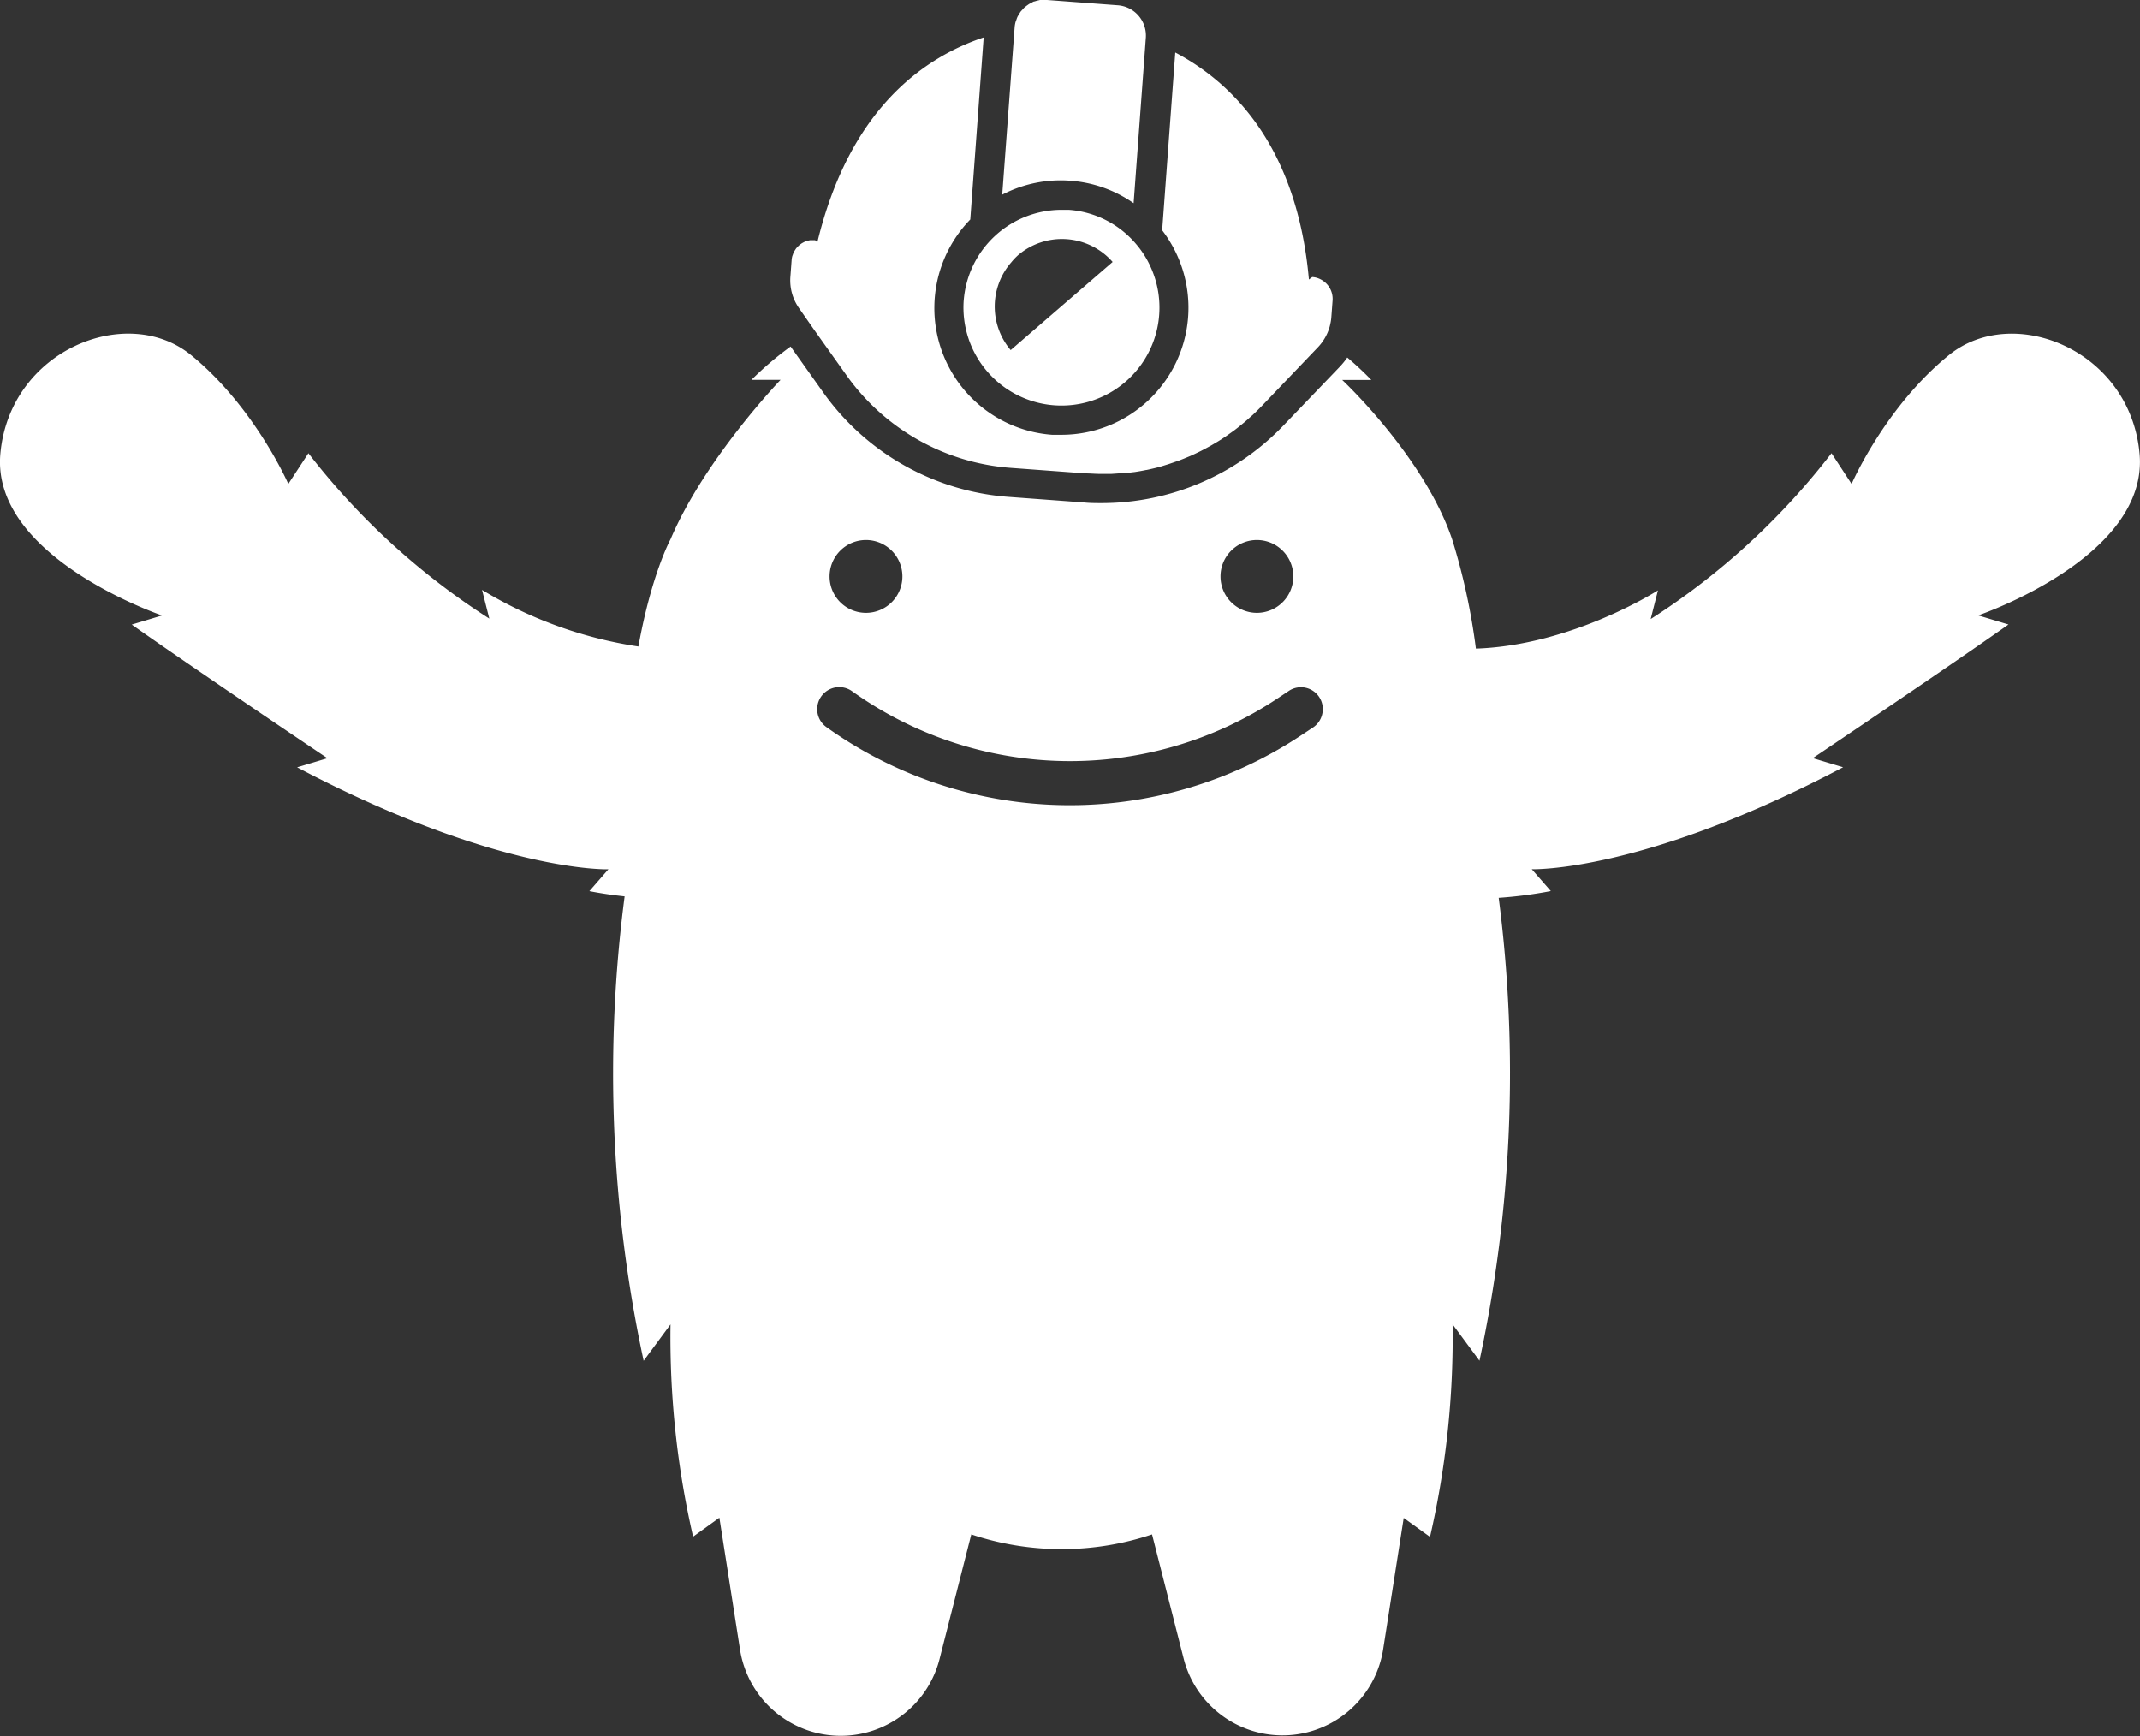 <svg xmlns="http://www.w3.org/2000/svg" viewBox="0 0 293.85 238.37"><rect x="0" y="0" width="293.85" height="238.37" fill="#333333" stroke="none"/><defs><style>.cls-1{fill:#fff;}</style></defs><title>grunty-6-white</title><g id="Layer_2" data-name="Layer 2"><g id="Artwork"><path class="cls-1" d="M293.79,62.27C292.48,48,276.41,41.61,267.61,48.76s-13.36,17.69-13.36,17.69l-2.76-4.22A98.09,98.09,0,0,1,226.66,85l1-3.94s-11.73,7.55-25,8a88.08,88.08,0,0,0-3.26-15c-3.86-11.39-15.1-21.89-15.1-21.89h4A44.56,44.56,0,0,0,185,49.09a10.71,10.71,0,0,1-1.09,1.33l-7.75,8.08a34.58,34.58,0,0,1-24.82,10.58c-.84,0-1.7,0-2.54-.09l-10.27-.76A34.3,34.3,0,0,1,113,53.83l-4.44-6.25a45.43,45.43,0,0,0-5.38,4.58h4S96.76,63,92.07,74.05c0,0-2.61,4.77-4.41,14.72A57.93,57.93,0,0,1,66.19,81l1,3.94A98.26,98.26,0,0,1,42.35,62.23l-2.76,4.22S35,55.92,26.24,48.76,1.37,48,.05,62.27s22.2,22.24,22.2,22.24l-4.16,1.25c8.47,6,26.87,18.35,26.87,18.35l-4.16,1.25c27.54,14.52,42.74,14,42.74,14l-2.61,3c1.63.32,3.24.55,4.84.72a187.69,187.69,0,0,0,2.61,63.77l3.69-5A122.19,122.19,0,0,0,95.17,211l3.61-2.6,2.84,18.14A14,14,0,0,0,129,227.85l4.37-17.16a39.13,39.13,0,0,0,24.82,0l4.37,17.16a14,14,0,0,0,27.35-1.28l2.84-18.14,3.61,2.6a122.19,122.19,0,0,0,3.1-29.19l3.69,5a187.8,187.8,0,0,0,2.64-63.56,59,59,0,0,0,7.16-.93l-2.62-3s15.21.53,42.75-14l-4.16-1.25s18.39-12.36,26.87-18.35l-4.16-1.25S295.11,76.55,293.79,62.27ZM172.59,74.15a5,5,0,1,1-5,5A5,5,0,0,1,172.59,74.15Zm-53.68,0a5,5,0,1,1-5,5A5,5,0,0,1,118.91,74.15ZM181.57,98a3,3,0,0,1-1.29,1.9l-1.62,1.07a57.42,57.42,0,0,1-65.18-1.13A3,3,0,1,1,117,94.91a51.47,51.47,0,0,0,58.41,1L177,94.85A3,3,0,0,1,181.57,98Z"/><path class="cls-1" d="M147,24.82a17.29,17.29,0,0,1,8.66,3.08l1.68-22.73h0A4.17,4.17,0,0,0,153.54.73L143.78,0h-.31a2.85,2.85,0,0,0-.29,0c-.12,0-.25,0-.37,0l-.43.1-.34.1c-.14,0-.27.12-.4.18l-.31.16c-.13.08-.24.17-.36.25l-.27.21c-.11.1-.21.22-.31.33l-.22.24c-.1.13-.17.27-.26.4l-.16.27a2.92,2.92,0,0,0-.19.49,2.77,2.77,0,0,0-.1.26,4,4,0,0,0-.14.8h0l-1.7,22.94A17.36,17.36,0,0,1,147,24.82Z"/><path class="cls-1" d="M111.83,45.34l4.39,6.17a30.4,30.4,0,0,0,22.55,12.73l10.28.76c.67,0,1.35.07,2,.07h.22l.65,0h.68l1-.07.62,0c.37,0,.73-.08,1.09-.13l.51-.06c.52-.08,1.05-.17,1.57-.28h.05c.51-.11,1-.22,1.51-.35l.5-.14,1-.31.59-.2.92-.32.61-.24.87-.36.61-.28.83-.4.61-.32.81-.44.59-.35c.27-.15.53-.32.79-.48l.57-.38c.26-.17.51-.36.77-.54l.54-.39c.26-.2.52-.4.77-.61l.49-.4c.28-.23.55-.47.82-.72l.4-.35c.39-.37.78-.75,1.16-1.14L181,47.65A6.77,6.77,0,0,0,182.54,45a6.23,6.23,0,0,0,.15-.62,5.72,5.72,0,0,0,.12-.83l.17-2.28a3,3,0,0,0-1.26-2.68,3.08,3.08,0,0,0-.93-.45,2.89,2.89,0,0,0-.6-.1l-.46.34h0c-1.62-18.19-10.44-27-18.35-31.17h0l-1.8,24.41a17.45,17.45,0,0,1-13.8,28.08c-.44,0-.88,0-1.32,0a17.45,17.45,0,0,1-11.23-29.56l1.84-25C126.51,8,116.57,15.3,112.23,33.28h0l-.3-.3h-.22l-.21,0-.27,0-.31.07-.25.08c-.1,0-.19.08-.29.12l-.22.12a2.4,2.4,0,0,0-.26.18,1.56,1.56,0,0,0-.2.16,2.39,2.39,0,0,0-.22.23,1.45,1.45,0,0,0-.17.18l-.18.28-.12.2a2.24,2.24,0,0,0-.14.36l-.07.18a2.82,2.82,0,0,0-.1.58h0l-.17,2.28a6.6,6.6,0,0,0,1.21,4.34Z"/><path class="cls-1" d="M132.33,41.24a13.47,13.47,0,0,0,12.43,14.41A13.45,13.45,0,0,0,158.1,36.89a13.14,13.14,0,0,0-2.16-3.45,13.35,13.35,0,0,0-9.2-4.63c-.33,0-.67,0-1,0a13.49,13.49,0,0,0-13.41,12.47Zm7.45-6.19a9.27,9.27,0,0,1,13,.92l0,0-14,12.1A9.25,9.25,0,0,1,138.88,36,8.5,8.5,0,0,1,139.78,35.05Z"/></g></g></svg>